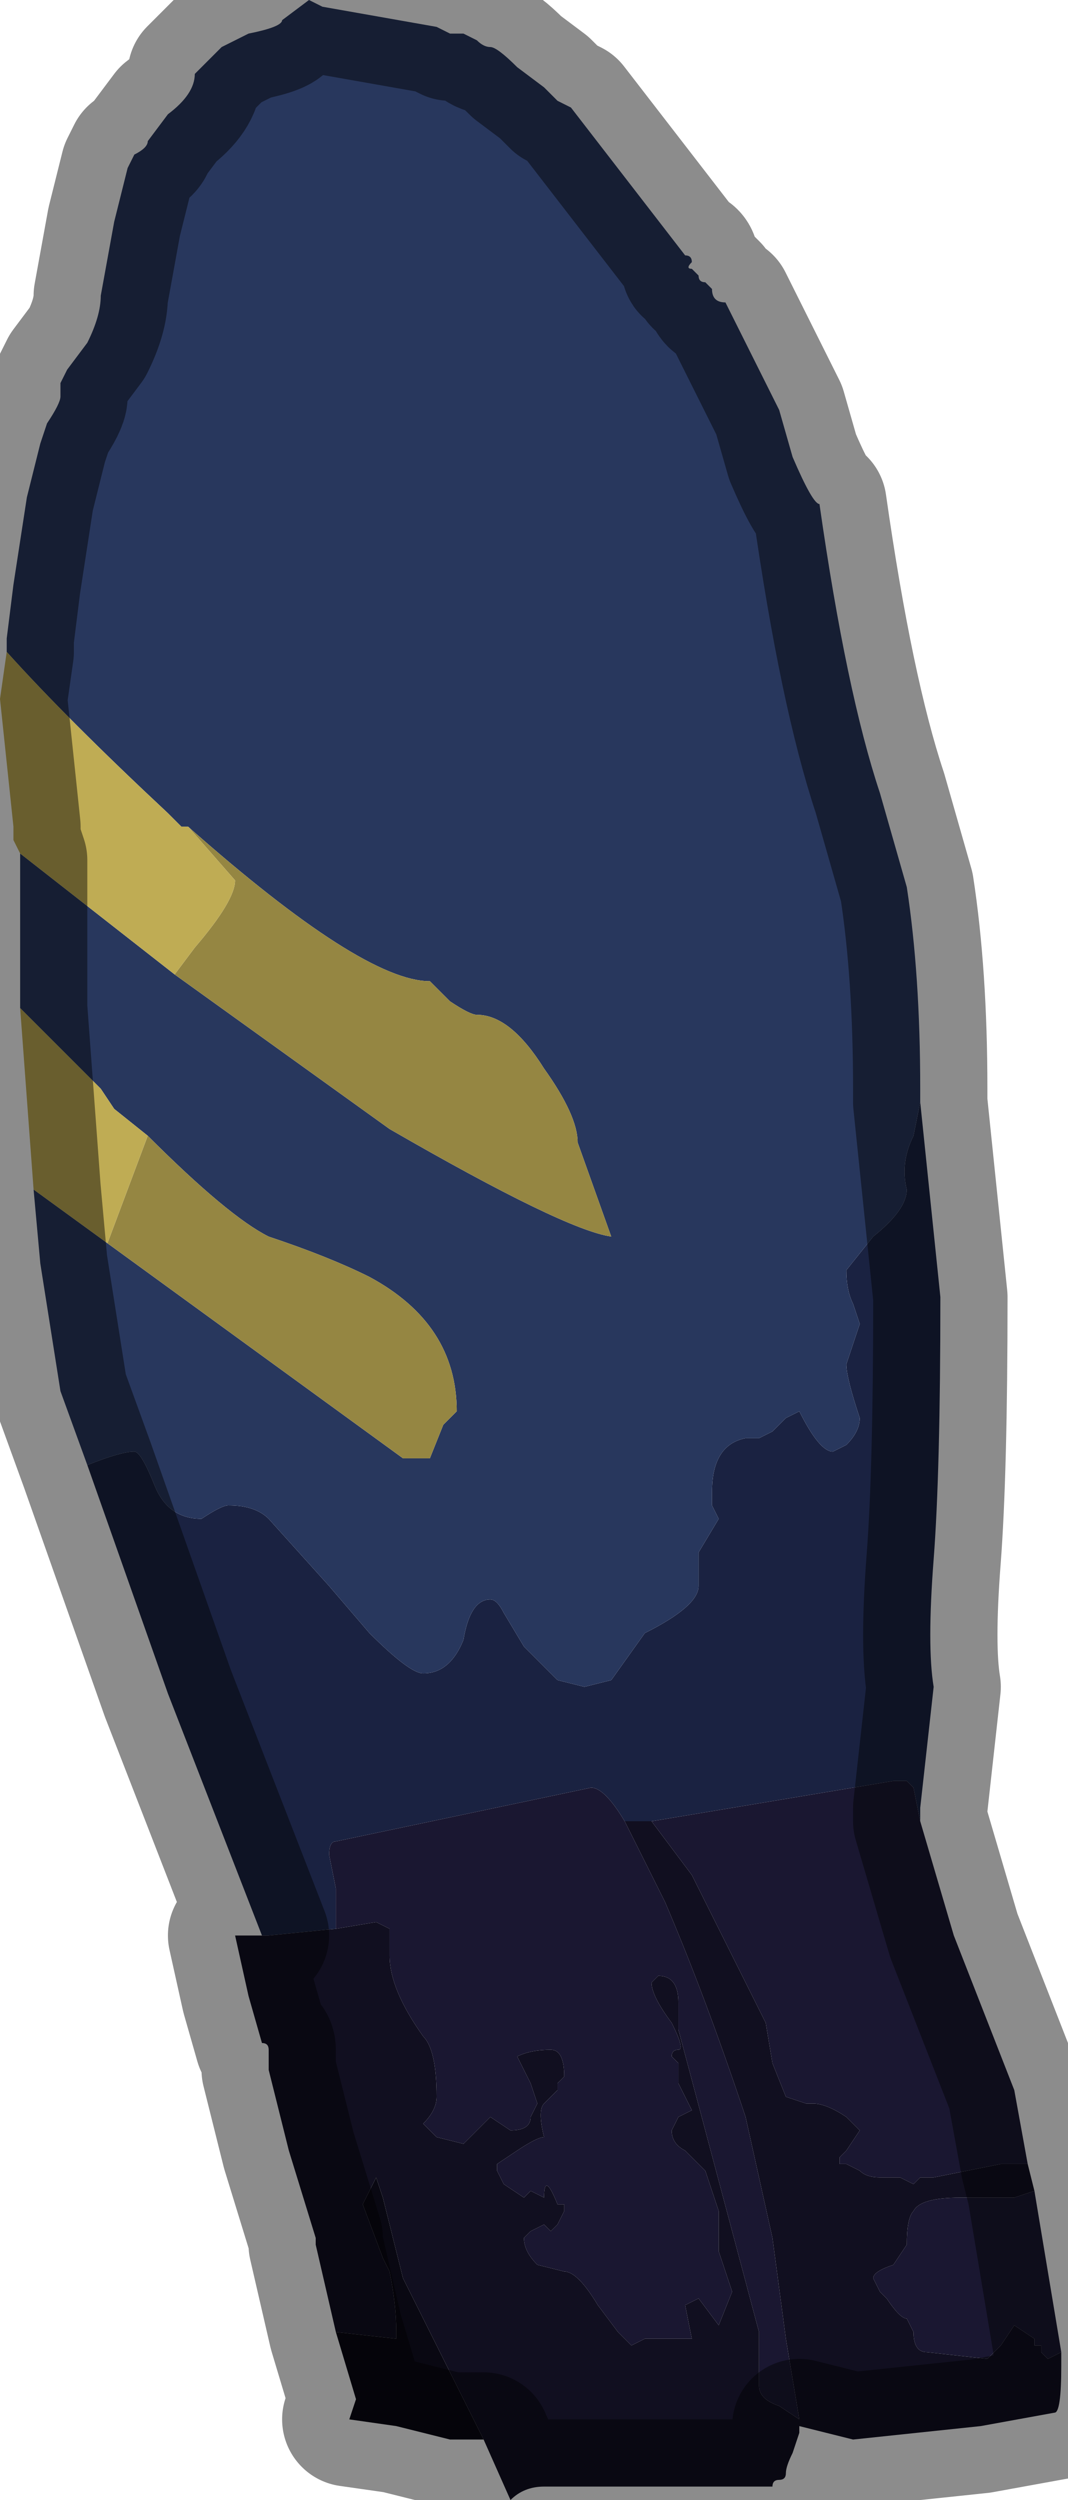 <?xml version="1.0" encoding="UTF-8" standalone="no"?>
<svg xmlns:xlink="http://www.w3.org/1999/xlink" height="18.6px" width="7.95px" xmlns="http://www.w3.org/2000/svg">
  <g transform="matrix(1.0, 0.0, 0.0, 1.0, 3.95, 9.3)">
    <path d="M2.9 -1.1 L3.05 0.35 Q3.05 1.65 3.0 2.3 2.95 2.95 3.0 3.25 L2.9 4.15 2.9 4.25 2.85 4.0 2.8 3.95 2.7 3.95 0.9 4.25 0.7 4.25 Q0.55 4.0 0.45 4.0 L-1.45 4.4 Q-1.5 4.4 -1.5 4.5 L-1.45 4.75 -1.45 5.05 -1.95 5.1 -2.0 5.1 -2.7 3.3 -3.3 1.6 Q-3.05 1.5 -2.95 1.5 -2.9 1.5 -2.8 1.75 -2.7 2.0 -2.45 2.0 -2.3 1.9 -2.25 1.9 -2.05 1.9 -1.95 2.0 L-1.5 2.5 -1.2 2.85 Q-0.9 3.15 -0.8 3.15 -0.6 3.15 -0.5 2.9 -0.45 2.6 -0.3 2.6 -0.25 2.6 -0.2 2.7 L-0.05 2.95 0.2 3.2 0.4 3.25 0.6 3.2 0.85 2.85 Q1.25 2.65 1.25 2.5 L1.25 2.25 1.4 2.0 1.35 1.9 1.35 1.8 Q1.35 1.45 1.6 1.4 L1.7 1.4 1.8 1.35 1.9 1.25 2.0 1.2 Q2.15 1.5 2.25 1.5 L2.35 1.45 Q2.45 1.35 2.45 1.25 2.35 0.95 2.35 0.85 L2.45 0.55 2.4 0.4 Q2.35 0.3 2.35 0.15 L2.55 -0.1 Q2.8 -0.3 2.8 -0.45 2.75 -0.65 2.85 -0.85 L2.9 -1.1" fill="#1a2241" fill-rule="evenodd" stroke="none"/>
    <path d="M-3.9 -4.45 L-3.9 -4.55 -3.85 -4.95 -3.75 -5.6 -3.7 -5.8 -3.65 -6.0 -3.6 -6.15 Q-3.5 -6.3 -3.5 -6.35 L-3.5 -6.45 -3.45 -6.55 -3.3 -6.75 Q-3.2 -6.95 -3.2 -7.1 L-3.1 -7.65 -3.05 -7.85 -3.0 -8.05 -2.95 -8.15 Q-2.85 -8.2 -2.85 -8.25 L-2.7 -8.45 Q-2.5 -8.6 -2.5 -8.75 L-2.3 -8.95 -2.1 -9.05 Q-1.85 -9.1 -1.85 -9.15 L-1.65 -9.3 -1.55 -9.25 -0.7 -9.1 -0.6 -9.05 -0.5 -9.05 -0.4 -9.0 Q-0.35 -8.95 -0.3 -8.95 -0.25 -8.95 -0.1 -8.8 L0.1 -8.65 0.2 -8.55 0.3 -8.5 1.15 -7.4 Q1.2 -7.4 1.2 -7.35 1.15 -7.3 1.2 -7.3 L1.25 -7.25 Q1.25 -7.2 1.3 -7.2 L1.35 -7.15 Q1.35 -7.05 1.45 -7.05 L1.85 -6.25 1.95 -5.9 Q2.1 -5.55 2.15 -5.55 2.35 -4.15 2.6 -3.4 L2.8 -2.7 Q2.9 -2.05 2.9 -1.2 L2.9 -1.1 2.85 -0.85 Q2.75 -0.65 2.8 -0.45 2.8 -0.3 2.55 -0.1 L2.35 0.15 Q2.35 0.3 2.4 0.4 L2.45 0.55 2.35 0.85 Q2.35 0.95 2.45 1.25 2.45 1.35 2.35 1.45 L2.25 1.5 Q2.15 1.5 2.0 1.2 L1.9 1.25 1.8 1.35 1.7 1.4 1.6 1.4 Q1.35 1.45 1.35 1.8 L1.35 1.9 1.4 2.0 1.25 2.25 1.25 2.5 Q1.25 2.65 0.85 2.85 L0.6 3.2 0.4 3.25 0.2 3.2 -0.05 2.95 -0.2 2.7 Q-0.25 2.6 -0.3 2.6 -0.45 2.6 -0.5 2.9 -0.6 3.15 -0.8 3.15 -0.9 3.15 -1.2 2.85 L-1.5 2.5 -1.95 2.0 Q-2.05 1.9 -2.25 1.9 -2.3 1.9 -2.45 2.0 -2.7 2.0 -2.8 1.75 -2.9 1.5 -2.95 1.5 -3.05 1.5 -3.3 1.6 L-3.5 1.05 -3.65 0.1 -3.7 -0.45 -3.15 -0.05 -0.95 1.55 -0.75 1.55 -0.65 1.3 -0.55 1.2 Q-0.55 0.55 -1.2 0.2 -1.5 0.05 -1.95 -0.1 -2.25 -0.25 -2.85 -0.85 L-3.1 -1.05 -3.2 -1.2 -3.8 -1.8 -3.8 -2.9 -3.8 -2.95 -2.65 -2.05 -1.05 -0.9 Q0.25 -0.15 0.6 -0.1 L0.35 -0.8 Q0.35 -1.0 0.1 -1.35 -0.15 -1.75 -0.4 -1.75 -0.45 -1.75 -0.6 -1.85 L-0.75 -2.0 Q-1.25 -2.0 -2.55 -3.15 L-2.6 -3.15 -2.7 -3.25 Q-3.45 -3.95 -3.9 -4.45" fill="#28375d" fill-rule="evenodd" stroke="none"/>
    <path d="M2.9 4.25 L3.15 5.1 3.6 6.25 3.7 6.8 3.5 6.8 3.0 6.9 2.9 6.9 2.85 6.95 2.75 6.9 2.6 6.9 Q2.5 6.9 2.45 6.85 L2.35 6.8 2.3 6.8 2.3 6.75 2.35 6.7 2.45 6.55 2.35 6.45 Q2.2 6.35 2.1 6.35 L2.05 6.35 1.9 6.3 1.8 6.05 1.75 5.75 1.6 5.45 1.2 4.65 0.9 4.25 2.7 3.95 2.8 3.95 2.85 4.0 2.9 4.25 M3.75 7.0 L3.95 8.2 3.85 8.25 3.8 8.2 3.8 8.15 3.75 8.15 3.75 8.1 3.6 8.0 3.5 8.15 3.4 8.25 2.95 8.2 Q2.85 8.2 2.85 8.05 L2.8 7.95 Q2.75 7.95 2.65 7.8 L2.6 7.75 2.55 7.65 Q2.55 7.6 2.7 7.55 L2.8 7.4 Q2.8 7.2 2.85 7.15 2.9 7.05 3.2 7.05 L3.3 7.05 3.6 7.05 3.75 7.0 M-1.45 5.05 L-1.45 4.75 -1.5 4.5 Q-1.5 4.4 -1.45 4.4 L0.45 4.0 Q0.55 4.0 0.7 4.25 L1.0 4.85 Q1.3 5.55 1.6 6.45 L1.8 7.35 1.9 8.1 2.0 8.7 1.85 8.6 Q1.7 8.55 1.7 8.45 L1.7 8.05 1.1 5.8 1.1 5.6 Q1.1 5.4 0.95 5.4 L0.9 5.45 Q0.9 5.55 1.05 5.75 1.15 5.95 1.1 5.95 1.05 5.95 1.05 6.0 L1.1 6.05 1.1 6.2 1.2 6.4 1.1 6.45 Q1.05 6.55 1.05 6.55 1.05 6.65 1.15 6.7 L1.3 6.85 1.4 7.15 1.4 7.45 1.5 7.75 1.4 8.0 1.25 7.8 1.15 7.85 1.2 8.1 1.1 8.1 0.9 8.1 0.85 8.1 0.75 8.15 0.65 8.05 0.5 7.85 Q0.35 7.6 0.25 7.6 L0.05 7.55 Q-0.05 7.45 -0.05 7.35 L0.0 7.3 0.1 7.25 0.15 7.3 0.2 7.25 0.25 7.15 0.25 7.1 0.2 7.1 Q0.1 6.85 0.1 7.05 L0.0 7.0 -0.05 7.05 -0.2 6.95 -0.25 6.85 -0.25 6.8 -0.1 6.7 Q0.05 6.6 0.1 6.6 0.05 6.4 0.1 6.35 L0.15 6.3 0.2 6.25 0.2 6.2 0.25 6.15 Q0.25 5.95 0.15 5.95 0.0 5.95 -0.1 6.0 L0.0 6.2 0.05 6.35 0.0 6.45 Q0.0 6.55 -0.15 6.55 L-0.3 6.45 -0.4 6.55 -0.5 6.65 -0.7 6.6 -0.8 6.5 Q-0.7 6.4 -0.7 6.3 -0.7 5.95 -0.8 5.85 -1.05 5.5 -1.05 5.25 L-1.05 5.05 -1.15 5.0 -1.45 5.05" fill="#1a1731" fill-rule="evenodd" stroke="none"/>
    <path d="M3.7 6.8 L3.75 7.0 3.6 7.05 3.3 7.05 3.2 7.05 Q2.9 7.05 2.85 7.15 2.8 7.2 2.8 7.4 L2.7 7.55 Q2.55 7.6 2.55 7.65 L2.6 7.75 2.65 7.8 Q2.75 7.95 2.8 7.95 L2.85 8.05 Q2.85 8.2 2.95 8.2 L3.4 8.25 3.5 8.15 3.6 8.0 3.75 8.1 3.75 8.15 3.8 8.15 3.8 8.2 3.85 8.25 3.95 8.2 3.95 8.3 Q3.95 8.65 3.9 8.65 L3.35 8.75 2.4 8.85 2.0 8.75 2.0 8.8 1.95 8.95 Q1.9 9.05 1.9 9.1 1.9 9.15 1.85 9.15 1.8 9.15 1.8 9.2 L1.45 9.2 0.85 9.2 0.3 9.2 0.1 9.2 Q-0.05 9.2 -0.15 9.3 L-0.35 8.85 -0.6 8.35 -0.95 7.65 -1.1 7.05 -1.15 6.9 -1.2 7.0 -1.25 7.1 -1.1 7.5 -1.05 7.6 Q-1.0 7.85 -1.0 8.05 -1.0 8.1 -1.0 8.1 L-1.45 8.05 -1.6 7.4 -1.6 7.35 -1.8 6.7 -1.95 6.1 -1.95 5.95 Q-1.95 5.9 -2.0 5.9 L-2.1 5.55 -2.2 5.1 -2.0 5.1 -1.95 5.1 -1.45 5.05 -1.15 5.0 -1.05 5.05 -1.05 5.25 Q-1.05 5.5 -0.8 5.85 -0.7 5.95 -0.7 6.3 -0.7 6.4 -0.8 6.5 L-0.7 6.6 -0.5 6.65 -0.4 6.55 -0.3 6.45 -0.15 6.55 Q0.0 6.55 0.0 6.45 L0.05 6.35 0.0 6.2 -0.1 6.0 Q0.0 5.95 0.15 5.95 0.25 5.95 0.25 6.15 L0.2 6.2 0.2 6.25 0.15 6.3 0.1 6.35 Q0.05 6.4 0.1 6.6 0.05 6.6 -0.1 6.7 L-0.25 6.8 -0.25 6.85 -0.2 6.95 -0.05 7.05 0.0 7.0 0.1 7.05 Q0.1 6.85 0.2 7.1 L0.25 7.1 0.25 7.15 0.2 7.25 0.15 7.3 0.1 7.25 0.0 7.3 -0.05 7.35 Q-0.05 7.45 0.05 7.55 L0.25 7.6 Q0.35 7.6 0.5 7.85 L0.65 8.05 0.75 8.15 0.85 8.1 0.9 8.1 1.1 8.1 1.2 8.1 1.15 7.85 1.25 7.8 1.4 8.0 1.5 7.75 1.4 7.45 1.4 7.15 1.3 6.85 1.15 6.7 Q1.05 6.65 1.05 6.55 1.05 6.55 1.1 6.45 L1.2 6.4 1.1 6.2 1.1 6.05 1.05 6.0 Q1.05 5.95 1.1 5.95 1.15 5.95 1.05 5.75 0.9 5.55 0.9 5.45 L0.95 5.4 Q1.1 5.4 1.1 5.6 L1.1 5.8 1.7 8.05 1.7 8.45 Q1.7 8.55 1.85 8.6 L2.0 8.7 1.9 8.1 1.8 7.35 1.6 6.45 Q1.3 5.55 1.0 4.85 L0.7 4.25 0.9 4.25 1.2 4.65 1.6 5.45 1.75 5.75 1.8 6.05 1.9 6.3 2.05 6.35 2.1 6.35 Q2.2 6.35 2.35 6.45 L2.45 6.55 2.35 6.7 2.3 6.75 2.3 6.8 2.35 6.8 2.45 6.85 Q2.5 6.9 2.6 6.9 L2.75 6.9 2.85 6.95 2.9 6.9 3.0 6.9 3.5 6.8 3.7 6.8" fill="#110f20" fill-rule="evenodd" stroke="none"/>
    <path d="M-0.35 8.85 L-0.6 8.85 -1.0 8.75 -1.35 8.7 -1.3 8.55 -1.45 8.05 -1.0 8.1 Q-1.0 8.1 -1.0 8.05 -1.0 7.85 -1.05 7.6 L-1.1 7.5 -1.25 7.1 -1.2 7.0 -1.15 6.9 -1.1 7.05 -0.95 7.65 -0.6 8.35 -0.35 8.85" fill="#090812" fill-rule="evenodd" stroke="none"/>
    <path d="M-2.6 -3.15 L-2.55 -3.15 Q-1.25 -2.0 -0.75 -2.0 L-0.6 -1.85 Q-0.45 -1.75 -0.4 -1.75 -0.15 -1.75 0.1 -1.35 0.35 -1.0 0.35 -0.8 L0.6 -0.1 Q0.25 -0.15 -1.05 -0.9 L-2.65 -2.05 -2.5 -2.25 Q-2.2 -2.6 -2.2 -2.75 L-2.55 -3.15 -2.6 -3.15 M-3.15 -0.05 L-2.85 -0.85 Q-2.25 -0.25 -1.95 -0.1 -1.5 0.05 -1.2 0.2 -0.55 0.55 -0.55 1.2 L-0.65 1.3 -0.75 1.55 -0.95 1.55 -3.15 -0.05" fill="#958642" fill-rule="evenodd" stroke="none"/>
    <path d="M-3.7 -0.45 L-3.8 -1.8 -3.2 -1.2 -3.1 -1.05 -2.85 -0.85 -3.15 -0.05 -3.7 -0.45 M-3.85 -3.05 L-3.85 -3.15 -3.95 -4.1 -3.9 -4.45 Q-3.45 -3.95 -2.7 -3.25 L-2.6 -3.15 -2.55 -3.15 -2.2 -2.75 Q-2.2 -2.6 -2.5 -2.25 L-2.65 -2.05 -3.8 -2.95 -3.85 -3.05" fill="#bfac54" fill-rule="evenodd" stroke="none"/>
    <path d="M-3.9 -4.45 L-3.9 -4.55 -3.85 -4.95 -3.75 -5.6 -3.7 -5.8 -3.65 -6.0 -3.6 -6.15 Q-3.5 -6.3 -3.5 -6.35 L-3.5 -6.45 -3.45 -6.55 -3.3 -6.75 Q-3.2 -6.95 -3.2 -7.1 L-3.1 -7.65 -3.05 -7.85 -3.0 -8.05 -2.95 -8.15 Q-2.85 -8.2 -2.85 -8.25 L-2.7 -8.45 Q-2.5 -8.6 -2.5 -8.75 L-2.3 -8.95 -2.1 -9.05 Q-1.85 -9.1 -1.85 -9.15 L-1.65 -9.3 -1.55 -9.25 -0.7 -9.1 -0.6 -9.05 -0.5 -9.05 -0.4 -9.0 Q-0.35 -8.95 -0.3 -8.95 -0.25 -8.95 -0.1 -8.8 L0.1 -8.65 0.2 -8.55 0.3 -8.5 1.15 -7.4 Q1.2 -7.4 1.2 -7.35 1.15 -7.3 1.2 -7.3 L1.25 -7.25 Q1.25 -7.2 1.3 -7.2 L1.35 -7.15 Q1.35 -7.05 1.45 -7.05 L1.85 -6.25 1.95 -5.9 Q2.1 -5.55 2.15 -5.55 2.35 -4.15 2.6 -3.4 L2.8 -2.7 Q2.9 -2.05 2.9 -1.2 L2.9 -1.1 3.05 0.35 Q3.05 1.65 3.0 2.3 2.95 2.95 3.0 3.25 L2.9 4.15 2.9 4.25 3.15 5.1 3.6 6.25 3.7 6.8 3.75 7.0 3.95 8.2 3.95 8.3 Q3.95 8.65 3.9 8.65 L3.35 8.75 2.4 8.85 2.0 8.75 2.0 8.8 1.95 8.95 Q1.9 9.05 1.9 9.1 1.9 9.15 1.85 9.15 1.8 9.15 1.8 9.2 L1.45 9.2 0.85 9.2 0.3 9.2 0.1 9.2 Q-0.05 9.2 -0.15 9.3 L-0.35 8.85 -0.6 8.85 -1.0 8.75 -1.35 8.7 -1.3 8.55 -1.45 8.05 -1.6 7.4 -1.6 7.35 -1.8 6.7 -1.95 6.1 -1.95 5.95 Q-1.95 5.9 -2.0 5.9 L-2.1 5.55 -2.2 5.1 -2.0 5.1 -2.7 3.3 -3.3 1.6 -3.5 1.05 -3.65 0.1 -3.7 -0.45 -3.8 -1.8 -3.8 -2.9 -3.85 -3.05 -3.85 -3.15 -3.95 -4.1 -3.9 -4.45 Z" fill="none" stroke="#000000" stroke-linecap="round" stroke-linejoin="round" stroke-opacity="0.451" stroke-width="1.0"/>
  </g>
</svg>
